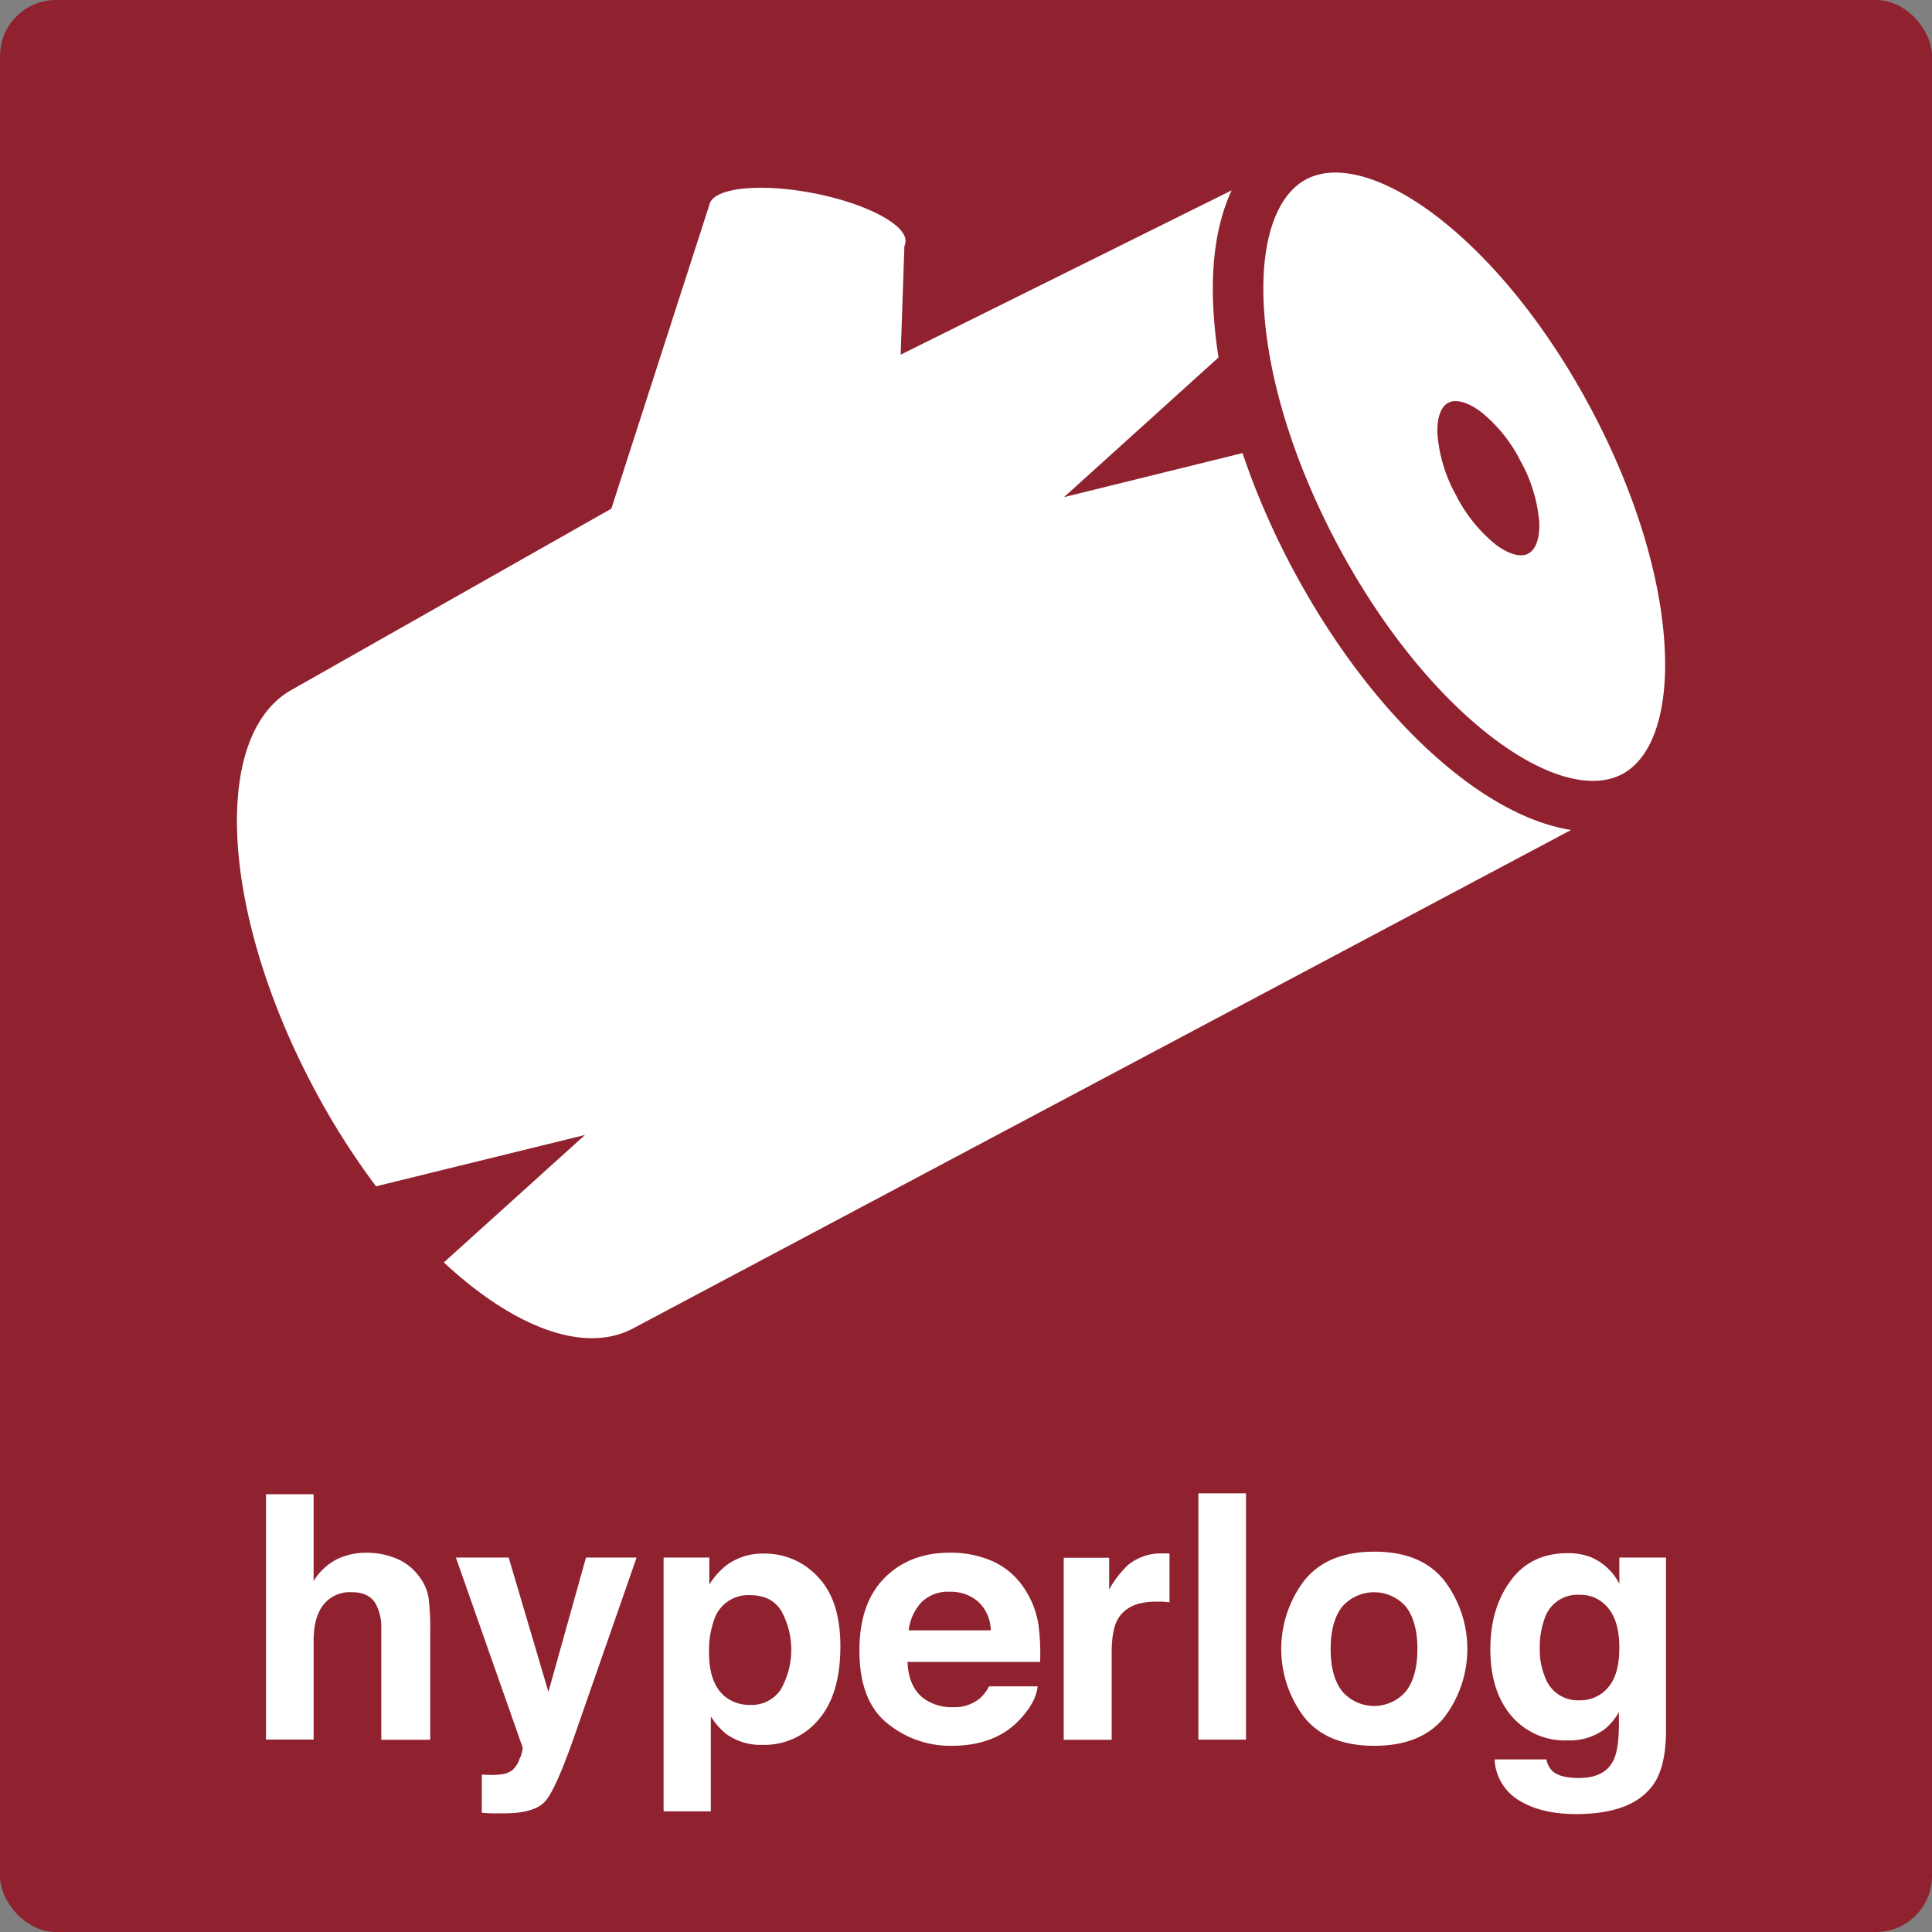 <svg xmlns="http://www.w3.org/2000/svg" viewBox="0 0 414 414"><rect x="0" y="0" width="414" height="414" fill="#808080" stroke="none"/><defs><style>.cls-1{fill:#902230;}.cls-2{fill:#fff;}</style></defs><title>logo</title><g id="Layer_2" data-name="Layer 2"><g id="Layer_1-2" data-name="Layer 1"><rect class="cls-1" width="414" height="414" rx="12" ry="12"/><path class="cls-2" d="M85,334a11.46,11.46,0,0,1,4.83,3.84,10.17,10.17,0,0,1,2,4.5,55.39,55.39,0,0,1,.36,7.54v22.93H81.7V349a10.54,10.54,0,0,0-1.07-5.09q-1.39-2.73-5.26-2.72a7.21,7.21,0,0,0-6.09,2.71q-2.08,2.71-2.08,7.72v21.15H57V320.19H67.2v18.62a12.48,12.48,0,0,1,5.11-4.74,14.42,14.42,0,0,1,6.12-1.34A16.52,16.52,0,0,1,85,334Z"/><path class="cls-2" d="M103.25,380.26l1.29.07a16.08,16.08,0,0,0,2.86-.11,5.14,5.14,0,0,0,2.29-.82,5.51,5.51,0,0,0,1.66-2.54,6.12,6.12,0,0,0,.66-2.36L97.69,333.76H109l8.52,28.78,8.05-28.78h10.85l-13.38,38.38q-3.88,11.1-6.14,13.77t-9,2.67l-2.19,0c-.55,0-1.38-.05-2.47-.13Z"/><path class="cls-2" d="M175.31,337.95q4.77,5,4.77,14.82,0,10.31-4.67,15.72a15.15,15.15,0,0,1-12,5.41,12.6,12.6,0,0,1-7.78-2.33,15,15,0,0,1-3.31-3.76v20.33H142.2V333.76H152v5.76a16.37,16.37,0,0,1,3.53-4,13,13,0,0,1,8.14-2.61A15.43,15.43,0,0,1,175.31,337.95Zm-7.83,7.34q-2.08-3.47-6.75-3.47a7.67,7.67,0,0,0-7.7,5.26,19.74,19.74,0,0,0-1.09,7.09q0,6.8,3.65,9.56a8.38,8.38,0,0,0,5.14,1.61,7.47,7.47,0,0,0,6.57-3.29,17.25,17.25,0,0,0,.18-16.75Z"/><path class="cls-2" d="M212.7,334.55a15.89,15.89,0,0,1,6.75,5.77,19.2,19.2,0,0,1,3.11,8.07,49.89,49.89,0,0,1,.33,7.74H194.47q.24,5.87,4.08,8.23a10.36,10.36,0,0,0,5.63,1.47,8.62,8.62,0,0,0,5.66-1.79,8.53,8.53,0,0,0,2.1-2.68h10.42q-.41,3.47-3.78,7.05-5.24,5.69-14.68,5.69a21.27,21.27,0,0,1-13.74-4.8q-6-4.8-6-15.62,0-10.14,5.38-15.55t14-5.41A22.18,22.18,0,0,1,212.7,334.55Zm-15.26,8.81a10.61,10.61,0,0,0-2.72,6H212.3a8.51,8.51,0,0,0-2.72-6.17,8.94,8.94,0,0,0-6.05-2.1A8.1,8.1,0,0,0,197.44,343.36Z"/><path class="cls-2" d="M249.73,332.85l.88.05v10.45q-1-.11-1.72-.14l-1.22,0q-6.16,0-8.27,4-1.18,2.26-1.18,6.95v18.65H227.94v-39h9.74v6.8a21.57,21.57,0,0,1,4.12-5.33,11.21,11.21,0,0,1,7.45-2.4Z"/><path class="cls-2" d="M267,372.78H256.8V320H267Z"/><path class="cls-2" d="M309.49,368q-4.94,6.1-15,6.1t-15-6.1a24.21,24.21,0,0,1,0-29.31q4.94-6.18,15-6.19t15,6.19a24.21,24.21,0,0,1,0,29.31Zm-8.16-5.64q2.4-3.18,2.4-9t-2.4-9a9.07,9.07,0,0,0-13.77,0q-2.42,3.16-2.42,9t2.42,9a9,9,0,0,0,13.77,0Z"/><path class="cls-2" d="M341,333.72a12.27,12.27,0,0,1,6,5.66v-5.62h10v37q0,7.55-2.54,11.38-4.37,6.59-16.75,6.59-7.48,0-12.21-2.94a10.83,10.83,0,0,1-5.23-8.77h11.1a4.59,4.59,0,0,0,1.4,2.58q1.65,1.4,5.55,1.4,5.51,0,7.37-3.69,1.22-2.36,1.22-7.95v-2.51a12.44,12.44,0,0,1-3.15,3.76,12.67,12.67,0,0,1-7.91,2.33,15,15,0,0,1-12-5.28q-4.49-5.28-4.49-14.3,0-8.7,4.33-14.62t12.26-5.92A13.42,13.42,0,0,1,341,333.72Zm3.47,28Q347,359,347,353.09q0-5.55-2.34-8.45a7.62,7.62,0,0,0-6.26-2.9,7.38,7.38,0,0,0-7.38,5,18,18,0,0,0-1.07,6.62,15.16,15.16,0,0,0,1.14,6.05,7.44,7.44,0,0,0,7.42,4.94A7.83,7.83,0,0,0,344.52,361.7Z"/><path class="cls-2" d="M131,109,62.85,147.62c-17.68,9.4-15.72,47.69,4.39,85.53a159.91,159.91,0,0,0,13.34,21.06l44.77-11L95.11,270.52c14.8,13.78,30,19.75,40.55,14.14l201-106.81c-7.17-1.13-15-4.77-23.09-10.86-13.55-10.2-26.56-26.27-36.65-45.26a165.08,165.08,0,0,1-10.67-24.64L228,106.53l33.12-29.94A97.43,97.43,0,0,1,260,66c-.52-10.11.85-18.64,3.93-25.21L193,76l.8-23.26h0A2.22,2.22,0,0,0,194,52c.7-3.62-8.13-8.37-19.73-10.61s-21.56-1.12-22.26,2.5"/><path class="cls-2" d="M356.72,138.86c-.79-15.38-6.38-33.54-15.74-51.16S319.7,55.29,307.39,46c-11-8.26-21-11-27.48-7.58l-.63.36c-6.07,3.74-9.15,13.38-8.47,26.65.79,15.38,6.38,33.54,15.74,51.16S307.84,149,320.14,158.3c10.62,8,20.33,10.84,26.83,7.9l.65-.32C354.11,162.43,357.42,152.58,356.72,138.86Zm-29.23-20.23-.17.08c-1.64.74-4.1,0-6.79-2a32.32,32.32,0,0,1-8.5-10.55,32.32,32.32,0,0,1-4-13c-.17-3.36.61-5.8,2.14-6.75l.16-.09c1.64-.87,4.18-.17,7,1.92a32.32,32.32,0,0,1,8.5,10.55,32.32,32.32,0,0,1,4,13C330,115.27,329.13,117.76,327.48,118.63Z"/></g></g></svg>